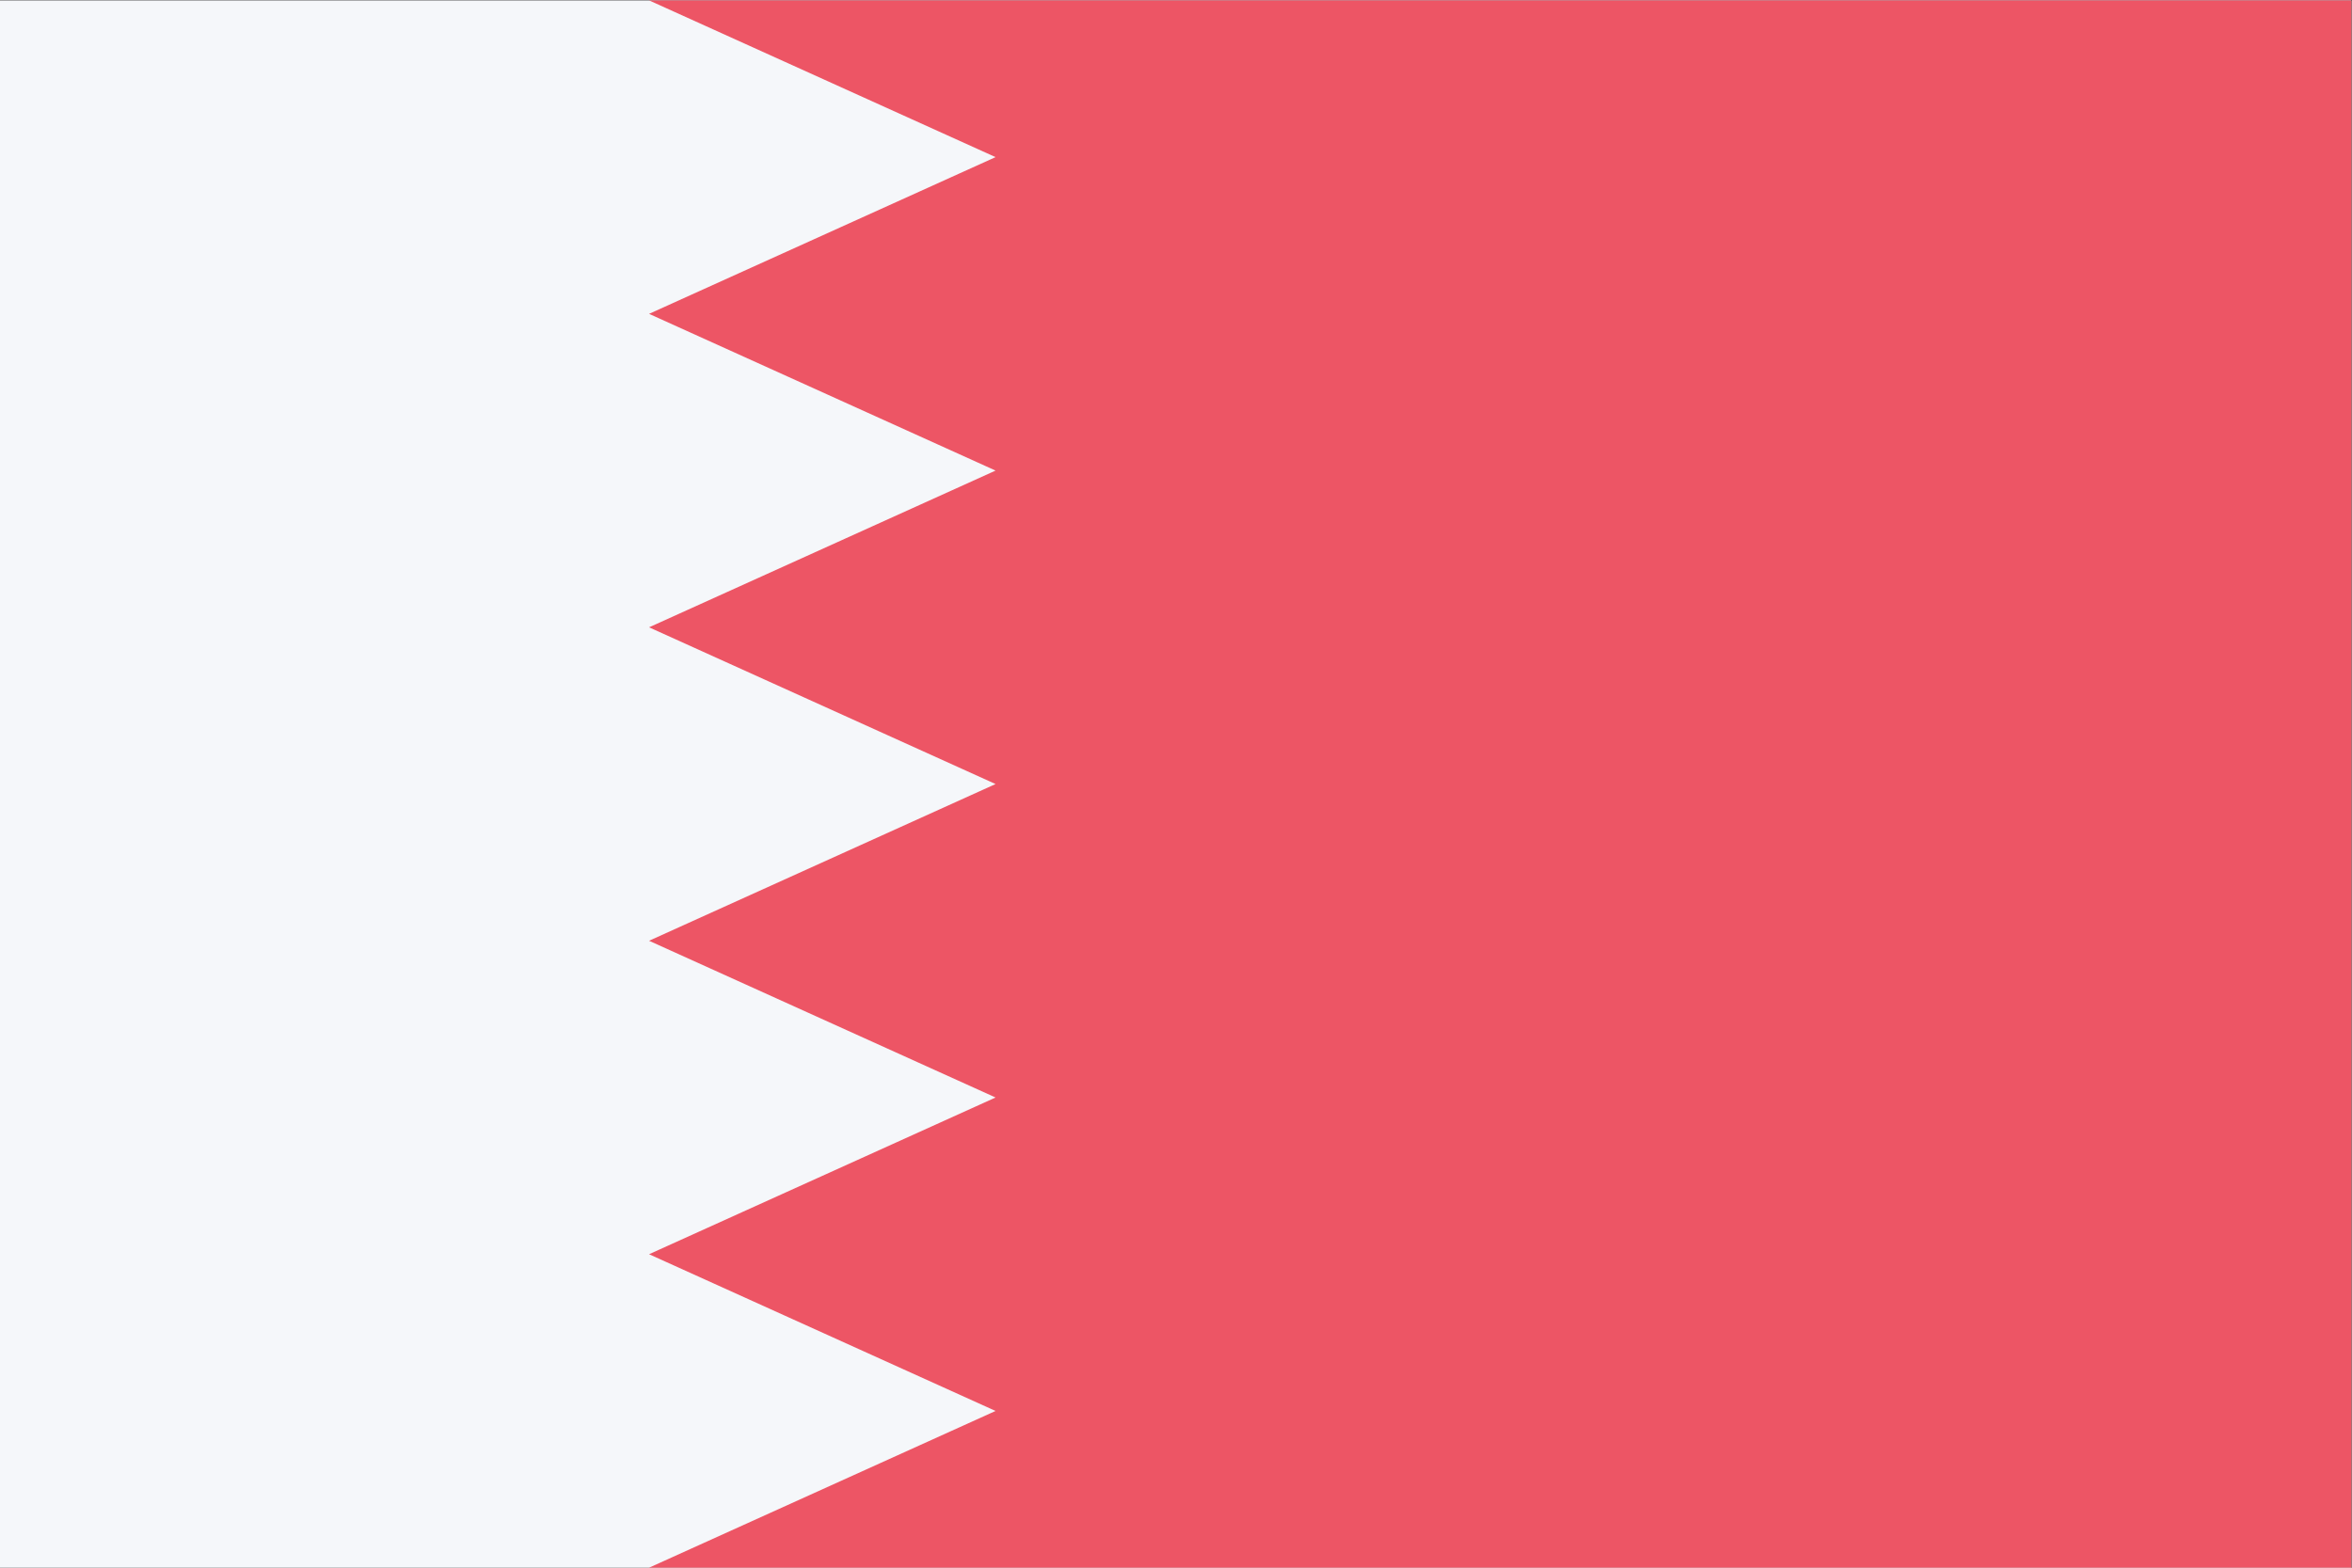 <?xml version="1.0" encoding="UTF-8" standalone="no"?>
<svg
   xmlns:dc="http://purl.org/dc/elements/1.1/"
   xmlns:cc="http://creativecommons.org/ns#"
   xmlns:rdf="http://www.w3.org/1999/02/22-rdf-syntax-ns#"
   xmlns:svg="http://www.w3.org/2000/svg"
   xmlns="http://www.w3.org/2000/svg"
   viewBox="0 0 1600 1066.667"
   height="1066.667"
   width="1600"
   xml:space="preserve"
   id="svg2"
   version="1.1"><rect x="0" y="0" width="1600" height="1066.667" fill="#333333" stroke="none"/><defs
     id="defs6" /><g
     transform="matrix(1.333,0,0,-1.333,0,1066.667)"
     id="g10"><g
       transform="scale(0.1)"
       id="g12"><path
         id="path14"
         style="fill:#f5f7fa;fill-opacity:1;fill-rule:nonzero;stroke:none"
         d="M 0,0 H 12000 V 8000 H 0 Z" /><path
         id="path16"
         style="fill:#ed5565;fill-opacity:1;fill-rule:nonzero;stroke:none"
         d="M 12000,8000 H 3312.38 L 5080.66,7200 3312.38,6400 5080.66,5600 3312.38,4800 5080.66,4000 3312.38,3200 5080.66,2400 3312.38,1600 5080.66,800 3312.38,0 H 12000" /></g></g></svg>